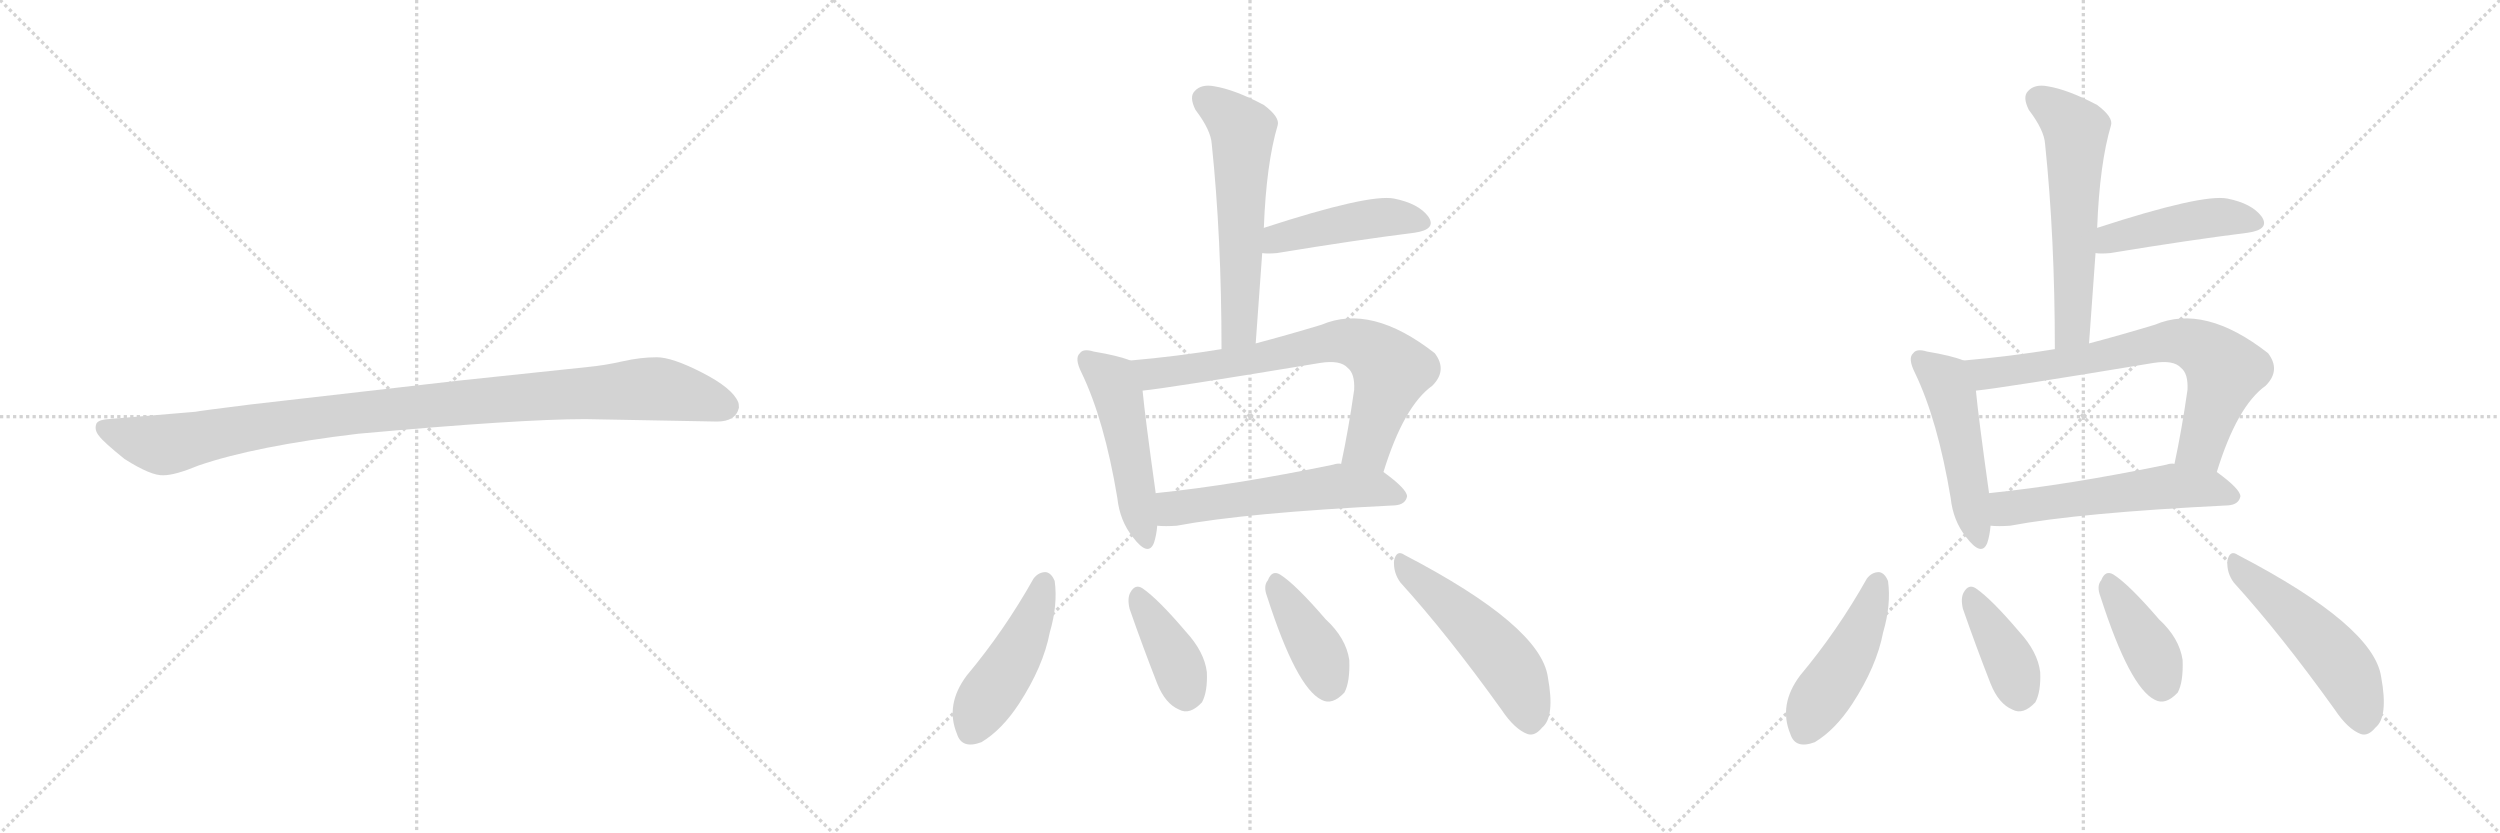 <svg version="1.1" viewBox="0 0 3072 1024" xmlns="http://www.w3.org/2000/svg">
  <g stroke="lightgray" stroke-dasharray="1,1" stroke-width="1" transform="scale(4, 4)">
    <line x1="0" y1="0" x2="256" y2="256"></line>
    <line x1="256" y1="0" x2="0" y2="256"></line>
    <line x1="128" y1="0" x2="128" y2="256"></line>
    <line x1="0" y1="128" x2="256" y2="128"></line>
    <line x1="256" y1="0" x2="512" y2="256"></line>
    <line x1="512" y1="0" x2="256" y2="256"></line>
    <line x1="384" y1="0" x2="384" y2="256"></line>
    <line x1="256" y1="128" x2="512" y2="128"></line>
    <line x1="512" y1="0" x2="768" y2="256"></line>
    <line x1="768" y1="0" x2="512" y2="256"></line>
    <line x1="640" y1="0" x2="640" y2="256"></line>
    <line x1="512" y1="128" x2="768" y2="128"></line>
  </g>
<g transform="scale(1, -1) translate(0, -850)">
   <style type="text/css">
    @keyframes keyframes0 {
      from {
       stroke: black;
       stroke-dashoffset: 1030;
       stroke-width: 128;
       }
       77% {
       animation-timing-function: step-end;
       stroke: black;
       stroke-dashoffset: 0;
       stroke-width: 128;
       }
       to {
       stroke: black;
       stroke-width: 1024;
       }
       }
       #make-me-a-hanzi-animation-0 {
         animation: keyframes0 1.088s both;
         animation-delay: 0s;
         animation-timing-function: linear;
       }
    @keyframes keyframes1 {
      from {
       stroke: black;
       stroke-dashoffset: 580;
       stroke-width: 128;
       }
       65% {
       animation-timing-function: step-end;
       stroke: black;
       stroke-dashoffset: 0;
       stroke-width: 128;
       }
       to {
       stroke: black;
       stroke-width: 1024;
       }
       }
       #make-me-a-hanzi-animation-1 {
         animation: keyframes1 0.722s both;
         animation-delay: 1.088s;
         animation-timing-function: linear;
       }
    @keyframes keyframes2 {
      from {
       stroke: black;
       stroke-dashoffset: 452;
       stroke-width: 128;
       }
       60% {
       animation-timing-function: step-end;
       stroke: black;
       stroke-dashoffset: 0;
       stroke-width: 128;
       }
       to {
       stroke: black;
       stroke-width: 1024;
       }
       }
       #make-me-a-hanzi-animation-2 {
         animation: keyframes2 0.618s both;
         animation-delay: 1.81s;
         animation-timing-function: linear;
       }
    @keyframes keyframes3 {
      from {
       stroke: black;
       stroke-dashoffset: 494;
       stroke-width: 128;
       }
       62% {
       animation-timing-function: step-end;
       stroke: black;
       stroke-dashoffset: 0;
       stroke-width: 128;
       }
       to {
       stroke: black;
       stroke-width: 1024;
       }
       }
       #make-me-a-hanzi-animation-3 {
         animation: keyframes3 0.652s both;
         animation-delay: 2.428s;
         animation-timing-function: linear;
       }
    @keyframes keyframes4 {
      from {
       stroke: black;
       stroke-dashoffset: 714;
       stroke-width: 128;
       }
       70% {
       animation-timing-function: step-end;
       stroke: black;
       stroke-dashoffset: 0;
       stroke-width: 128;
       }
       to {
       stroke: black;
       stroke-width: 1024;
       }
       }
       #make-me-a-hanzi-animation-4 {
         animation: keyframes4 0.831s both;
         animation-delay: 3.08s;
         animation-timing-function: linear;
       }
    @keyframes keyframes5 {
      from {
       stroke: black;
       stroke-dashoffset: 558;
       stroke-width: 128;
       }
       64% {
       animation-timing-function: step-end;
       stroke: black;
       stroke-dashoffset: 0;
       stroke-width: 128;
       }
       to {
       stroke: black;
       stroke-width: 1024;
       }
       }
       #make-me-a-hanzi-animation-5 {
         animation: keyframes5 0.704s both;
         animation-delay: 3.911s;
         animation-timing-function: linear;
       }
    @keyframes keyframes6 {
      from {
       stroke: black;
       stroke-dashoffset: 459;
       stroke-width: 128;
       }
       60% {
       animation-timing-function: step-end;
       stroke: black;
       stroke-dashoffset: 0;
       stroke-width: 128;
       }
       to {
       stroke: black;
       stroke-width: 1024;
       }
       }
       #make-me-a-hanzi-animation-6 {
         animation: keyframes6 0.624s both;
         animation-delay: 4.615s;
         animation-timing-function: linear;
       }
    @keyframes keyframes7 {
      from {
       stroke: black;
       stroke-dashoffset: 386;
       stroke-width: 128;
       }
       56% {
       animation-timing-function: step-end;
       stroke: black;
       stroke-dashoffset: 0;
       stroke-width: 128;
       }
       to {
       stroke: black;
       stroke-width: 1024;
       }
       }
       #make-me-a-hanzi-animation-7 {
         animation: keyframes7 0.564s both;
         animation-delay: 5.239s;
         animation-timing-function: linear;
       }
    @keyframes keyframes8 {
      from {
       stroke: black;
       stroke-dashoffset: 398;
       stroke-width: 128;
       }
       56% {
       animation-timing-function: step-end;
       stroke: black;
       stroke-dashoffset: 0;
       stroke-width: 128;
       }
       to {
       stroke: black;
       stroke-width: 1024;
       }
       }
       #make-me-a-hanzi-animation-8 {
         animation: keyframes8 0.574s both;
         animation-delay: 5.803s;
         animation-timing-function: linear;
       }
    @keyframes keyframes9 {
      from {
       stroke: black;
       stroke-dashoffset: 508;
       stroke-width: 128;
       }
       62% {
       animation-timing-function: step-end;
       stroke: black;
       stroke-dashoffset: 0;
       stroke-width: 128;
       }
       to {
       stroke: black;
       stroke-width: 1024;
       }
       }
       #make-me-a-hanzi-animation-9 {
         animation: keyframes9 0.663s both;
         animation-delay: 6.377s;
         animation-timing-function: linear;
       }
    @keyframes keyframes10 {
      from {
       stroke: black;
       stroke-dashoffset: 580;
       stroke-width: 128;
       }
       65% {
       animation-timing-function: step-end;
       stroke: black;
       stroke-dashoffset: 0;
       stroke-width: 128;
       }
       to {
       stroke: black;
       stroke-width: 1024;
       }
       }
       #make-me-a-hanzi-animation-10 {
         animation: keyframes10 0.722s both;
         animation-delay: 7.04s;
         animation-timing-function: linear;
       }
    @keyframes keyframes11 {
      from {
       stroke: black;
       stroke-dashoffset: 452;
       stroke-width: 128;
       }
       60% {
       animation-timing-function: step-end;
       stroke: black;
       stroke-dashoffset: 0;
       stroke-width: 128;
       }
       to {
       stroke: black;
       stroke-width: 1024;
       }
       }
       #make-me-a-hanzi-animation-11 {
         animation: keyframes11 0.618s both;
         animation-delay: 7.762s;
         animation-timing-function: linear;
       }
    @keyframes keyframes12 {
      from {
       stroke: black;
       stroke-dashoffset: 494;
       stroke-width: 128;
       }
       62% {
       animation-timing-function: step-end;
       stroke: black;
       stroke-dashoffset: 0;
       stroke-width: 128;
       }
       to {
       stroke: black;
       stroke-width: 1024;
       }
       }
       #make-me-a-hanzi-animation-12 {
         animation: keyframes12 0.652s both;
         animation-delay: 8.38s;
         animation-timing-function: linear;
       }
    @keyframes keyframes13 {
      from {
       stroke: black;
       stroke-dashoffset: 714;
       stroke-width: 128;
       }
       70% {
       animation-timing-function: step-end;
       stroke: black;
       stroke-dashoffset: 0;
       stroke-width: 128;
       }
       to {
       stroke: black;
       stroke-width: 1024;
       }
       }
       #make-me-a-hanzi-animation-13 {
         animation: keyframes13 0.831s both;
         animation-delay: 9.032s;
         animation-timing-function: linear;
       }
    @keyframes keyframes14 {
      from {
       stroke: black;
       stroke-dashoffset: 558;
       stroke-width: 128;
       }
       64% {
       animation-timing-function: step-end;
       stroke: black;
       stroke-dashoffset: 0;
       stroke-width: 128;
       }
       to {
       stroke: black;
       stroke-width: 1024;
       }
       }
       #make-me-a-hanzi-animation-14 {
         animation: keyframes14 0.704s both;
         animation-delay: 9.863s;
         animation-timing-function: linear;
       }
    @keyframes keyframes15 {
      from {
       stroke: black;
       stroke-dashoffset: 459;
       stroke-width: 128;
       }
       60% {
       animation-timing-function: step-end;
       stroke: black;
       stroke-dashoffset: 0;
       stroke-width: 128;
       }
       to {
       stroke: black;
       stroke-width: 1024;
       }
       }
       #make-me-a-hanzi-animation-15 {
         animation: keyframes15 0.624s both;
         animation-delay: 10.567s;
         animation-timing-function: linear;
       }
    @keyframes keyframes16 {
      from {
       stroke: black;
       stroke-dashoffset: 386;
       stroke-width: 128;
       }
       56% {
       animation-timing-function: step-end;
       stroke: black;
       stroke-dashoffset: 0;
       stroke-width: 128;
       }
       to {
       stroke: black;
       stroke-width: 1024;
       }
       }
       #make-me-a-hanzi-animation-16 {
         animation: keyframes16 0.564s both;
         animation-delay: 11.191s;
         animation-timing-function: linear;
       }
    @keyframes keyframes17 {
      from {
       stroke: black;
       stroke-dashoffset: 398;
       stroke-width: 128;
       }
       56% {
       animation-timing-function: step-end;
       stroke: black;
       stroke-dashoffset: 0;
       stroke-width: 128;
       }
       to {
       stroke: black;
       stroke-width: 1024;
       }
       }
       #make-me-a-hanzi-animation-17 {
         animation: keyframes17 0.574s both;
         animation-delay: 11.755s;
         animation-timing-function: linear;
       }
    @keyframes keyframes18 {
      from {
       stroke: black;
       stroke-dashoffset: 508;
       stroke-width: 128;
       }
       62% {
       animation-timing-function: step-end;
       stroke: black;
       stroke-dashoffset: 0;
       stroke-width: 128;
       }
       to {
       stroke: black;
       stroke-width: 1024;
       }
       }
       #make-me-a-hanzi-animation-18 {
         animation: keyframes18 0.663s both;
         animation-delay: 12.329s;
         animation-timing-function: linear;
       }
</style>
<path d="M 719.0 335.0 L 881.0 332.0 Q 904.0 332.0 908.0 349.0 Q 908.0 354.0 907.0 356.0 Q 900.0 373.0 863.0 392.0 Q 826.0 411.0 807.0 411.0 Q 787.0 411.0 765.0 406.0 Q 743.0 401.0 722.0 399.0 L 561.0 382.0 L 308.0 353.0 Q 244.0 345.0 240.0 344.0 L 133.0 335.0 Q 119.0 334.0 118.0 328.0 Q 116.0 321.0 122.0 314.0 Q 127.0 307.0 153.0 286.0 Q 186.0 265.0 201.0 266.0 Q 215.0 266.0 244.0 278.0 Q 314.0 302.0 440.0 317.0 Q 639.0 335.0 719.0 335.0 Z" fill="lightgray"></path> 
<path d="M 1543.0 428.0 Q 1547.0 485.0 1551.0 539.0 L 1553.0 570.0 Q 1556.0 649.0 1570.0 696.0 Q 1573.0 706.0 1553.0 721.0 Q 1517.0 740.0 1492.0 744.0 Q 1476.0 747.0 1468.0 738.0 Q 1461.0 731.0 1469.0 715.0 Q 1488.0 690.0 1489.0 673.0 Q 1501.0 558.0 1501.0 421.0 C 1501.0 391.0 1541.0 398.0 1543.0 428.0 Z" fill="lightgray"></path> 
<path d="M 1551.0 539.0 Q 1557.0 538.0 1569.0 539.0 Q 1666.0 555.0 1738.0 564.0 Q 1766.0 568.0 1755.0 584.0 Q 1743.0 600.0 1713.0 606.0 Q 1682.0 612.0 1553.0 570.0 C 1524.0 561.0 1521.0 541.0 1551.0 539.0 Z" fill="lightgray"></path> 
<path d="M 1389.0 407.0 Q 1374.0 413.0 1344.0 418.0 Q 1331.0 422.0 1327.0 416.0 Q 1320.0 410.0 1329.0 392.0 Q 1357.0 334.0 1373.0 238.0 Q 1376.0 210.0 1392.0 190.0 Q 1411.0 165.0 1418.0 183.0 Q 1421.0 192.0 1422.0 204.0 L 1420.0 244.0 L 1420.0 245.0 Q 1407.0 338.0 1404.0 370.0 C 1401.0 400.0 1401.0 403.0 1389.0 407.0 Z" fill="lightgray"></path> 
<path d="M 1700.0 270.0 Q 1725.0 351.0 1760.0 376.0 Q 1779.0 395.0 1763.0 416.0 Q 1685.0 477.0 1624.0 451.0 Q 1581.0 438.0 1543.0 428.0 L 1501.0 421.0 Q 1446.0 412.0 1389.0 407.0 C 1359.0 404.0 1374.0 366.0 1404.0 370.0 Q 1435.0 373.0 1622.0 404.0 Q 1647.0 408.0 1656.0 398.0 Q 1665.0 391.0 1664.0 371.0 Q 1657.0 322.0 1648.0 280.0 C 1642.0 251.0 1691.0 241.0 1700.0 270.0 Z" fill="lightgray"></path> 
<path d="M 1422.0 204.0 Q 1432.0 203.0 1446.0 204.0 Q 1531.0 220.0 1714.0 229.0 Q 1727.0 230.0 1729.0 240.0 Q 1729.0 249.0 1700.0 270.0 L 1648.0 280.0 Q 1644.0 281.0 1638.0 279.0 Q 1517.0 254.0 1420.0 244.0 C 1390.0 241.0 1392.0 205.0 1422.0 204.0 Z" fill="lightgray"></path> 
<path d="M 1270.0 139.0 Q 1234.0 75.0 1188.0 20.0 Q 1161.0 -16.0 1176.0 -52.0 Q 1182.0 -71.0 1206.0 -62.0 Q 1231.0 -47.0 1252.0 -15.0 Q 1282.0 31.0 1290.0 73.0 Q 1300.0 107.0 1296.0 136.0 Q 1292.0 146.0 1285.0 147.0 Q 1276.0 147.0 1270.0 139.0 Z" fill="lightgray"></path> 
<path d="M 1388.0 102.0 Q 1404.0 56.0 1422.0 10.0 Q 1432.0 -15.0 1449.0 -22.0 Q 1462.0 -29.0 1477.0 -13.0 Q 1484.0 0.0 1483.0 24.0 Q 1480.0 49.0 1457.0 74.0 Q 1423.0 114.0 1404.0 127.0 Q 1395.0 133.0 1389.0 122.0 Q 1385.0 115.0 1388.0 102.0 Z" fill="lightgray"></path> 
<path d="M 1557.0 117.0 Q 1593.0 5.0 1624.0 -10.0 Q 1637.0 -17.0 1652.0 -1.0 Q 1659.0 12.0 1658.0 39.0 Q 1654.0 66.0 1629.0 89.0 Q 1592.0 132.0 1573.0 144.0 Q 1563.0 150.0 1558.0 137.0 Q 1552.0 130.0 1557.0 117.0 Z" fill="lightgray"></path> 
<path d="M 1721.0 134.0 Q 1779.0 70.0 1845.0 -22.0 Q 1861.0 -46.0 1877.0 -52.0 Q 1886.0 -55.0 1895.0 -44.0 Q 1911.0 -31.0 1902.0 18.0 Q 1893.0 81.0 1726.0 168.0 Q 1716.0 175.0 1713.0 161.0 Q 1712.0 146.0 1721.0 134.0 Z" fill="lightgray"></path> 
<path d="M 2567.0 428.0 Q 2571.0 485.0 2575.0 539.0 L 2577.0 570.0 Q 2580.0 649.0 2594.0 696.0 Q 2597.0 706.0 2577.0 721.0 Q 2541.0 740.0 2516.0 744.0 Q 2500.0 747.0 2492.0 738.0 Q 2485.0 731.0 2493.0 715.0 Q 2512.0 690.0 2513.0 673.0 Q 2525.0 558.0 2525.0 421.0 C 2525.0 391.0 2565.0 398.0 2567.0 428.0 Z" fill="lightgray"></path> 
<path d="M 2575.0 539.0 Q 2581.0 538.0 2593.0 539.0 Q 2690.0 555.0 2762.0 564.0 Q 2790.0 568.0 2779.0 584.0 Q 2767.0 600.0 2737.0 606.0 Q 2706.0 612.0 2577.0 570.0 C 2548.0 561.0 2545.0 541.0 2575.0 539.0 Z" fill="lightgray"></path> 
<path d="M 2413.0 407.0 Q 2398.0 413.0 2368.0 418.0 Q 2355.0 422.0 2351.0 416.0 Q 2344.0 410.0 2353.0 392.0 Q 2381.0 334.0 2397.0 238.0 Q 2400.0 210.0 2416.0 190.0 Q 2435.0 165.0 2442.0 183.0 Q 2445.0 192.0 2446.0 204.0 L 2444.0 244.0 L 2444.0 245.0 Q 2431.0 338.0 2428.0 370.0 C 2425.0 400.0 2425.0 403.0 2413.0 407.0 Z" fill="lightgray"></path> 
<path d="M 2724.0 270.0 Q 2749.0 351.0 2784.0 376.0 Q 2803.0 395.0 2787.0 416.0 Q 2709.0 477.0 2648.0 451.0 Q 2605.0 438.0 2567.0 428.0 L 2525.0 421.0 Q 2470.0 412.0 2413.0 407.0 C 2383.0 404.0 2398.0 366.0 2428.0 370.0 Q 2459.0 373.0 2646.0 404.0 Q 2671.0 408.0 2680.0 398.0 Q 2689.0 391.0 2688.0 371.0 Q 2681.0 322.0 2672.0 280.0 C 2666.0 251.0 2715.0 241.0 2724.0 270.0 Z" fill="lightgray"></path> 
<path d="M 2446.0 204.0 Q 2456.0 203.0 2470.0 204.0 Q 2555.0 220.0 2738.0 229.0 Q 2751.0 230.0 2753.0 240.0 Q 2753.0 249.0 2724.0 270.0 L 2672.0 280.0 Q 2668.0 281.0 2662.0 279.0 Q 2541.0 254.0 2444.0 244.0 C 2414.0 241.0 2416.0 205.0 2446.0 204.0 Z" fill="lightgray"></path> 
<path d="M 2294.0 139.0 Q 2258.0 75.0 2212.0 20.0 Q 2185.0 -16.0 2200.0 -52.0 Q 2206.0 -71.0 2230.0 -62.0 Q 2255.0 -47.0 2276.0 -15.0 Q 2306.0 31.0 2314.0 73.0 Q 2324.0 107.0 2320.0 136.0 Q 2316.0 146.0 2309.0 147.0 Q 2300.0 147.0 2294.0 139.0 Z" fill="lightgray"></path> 
<path d="M 2412.0 102.0 Q 2428.0 56.0 2446.0 10.0 Q 2456.0 -15.0 2473.0 -22.0 Q 2486.0 -29.0 2501.0 -13.0 Q 2508.0 0.0 2507.0 24.0 Q 2504.0 49.0 2481.0 74.0 Q 2447.0 114.0 2428.0 127.0 Q 2419.0 133.0 2413.0 122.0 Q 2409.0 115.0 2412.0 102.0 Z" fill="lightgray"></path> 
<path d="M 2581.0 117.0 Q 2617.0 5.0 2648.0 -10.0 Q 2661.0 -17.0 2676.0 -1.0 Q 2683.0 12.0 2682.0 39.0 Q 2678.0 66.0 2653.0 89.0 Q 2616.0 132.0 2597.0 144.0 Q 2587.0 150.0 2582.0 137.0 Q 2576.0 130.0 2581.0 117.0 Z" fill="lightgray"></path> 
<path d="M 2745.0 134.0 Q 2803.0 70.0 2869.0 -22.0 Q 2885.0 -46.0 2901.0 -52.0 Q 2910.0 -55.0 2919.0 -44.0 Q 2935.0 -31.0 2926.0 18.0 Q 2917.0 81.0 2750.0 168.0 Q 2740.0 175.0 2737.0 161.0 Q 2736.0 146.0 2745.0 134.0 Z" fill="lightgray"></path> 
      <clipPath id="make-me-a-hanzi-clip-0">
      <path d="M 719.0 335.0 L 881.0 332.0 Q 904.0 332.0 908.0 349.0 Q 908.0 354.0 907.0 356.0 Q 900.0 373.0 863.0 392.0 Q 826.0 411.0 807.0 411.0 Q 787.0 411.0 765.0 406.0 Q 743.0 401.0 722.0 399.0 L 561.0 382.0 L 308.0 353.0 Q 244.0 345.0 240.0 344.0 L 133.0 335.0 Q 119.0 334.0 118.0 328.0 Q 116.0 321.0 122.0 314.0 Q 127.0 307.0 153.0 286.0 Q 186.0 265.0 201.0 266.0 Q 215.0 266.0 244.0 278.0 Q 314.0 302.0 440.0 317.0 Q 639.0 335.0 719.0 335.0 Z" fill="lightgray"></path>
      </clipPath>
      <path clip-path="url(#make-me-a-hanzi-clip-0)" d="M 128.0 323.0 L 199.0 303.0 L 414.0 340.0 L 791.0 372.0 L 840.0 367.0 L 892.0 350.0 " fill="none" id="make-me-a-hanzi-animation-0" stroke-dasharray="902 1804" stroke-linecap="round"></path>

      <clipPath id="make-me-a-hanzi-clip-1">
      <path d="M 1543.0 428.0 Q 1547.0 485.0 1551.0 539.0 L 1553.0 570.0 Q 1556.0 649.0 1570.0 696.0 Q 1573.0 706.0 1553.0 721.0 Q 1517.0 740.0 1492.0 744.0 Q 1476.0 747.0 1468.0 738.0 Q 1461.0 731.0 1469.0 715.0 Q 1488.0 690.0 1489.0 673.0 Q 1501.0 558.0 1501.0 421.0 C 1501.0 391.0 1541.0 398.0 1543.0 428.0 Z" fill="lightgray"></path>
      </clipPath>
      <path clip-path="url(#make-me-a-hanzi-clip-1)" d="M 1481.0 728.0 L 1519.0 699.0 L 1527.0 686.0 L 1524.0 454.0 L 1507.0 430.0 " fill="none" id="make-me-a-hanzi-animation-1" stroke-dasharray="452 904" stroke-linecap="round"></path>

      <clipPath id="make-me-a-hanzi-clip-2">
      <path d="M 1551.0 539.0 Q 1557.0 538.0 1569.0 539.0 Q 1666.0 555.0 1738.0 564.0 Q 1766.0 568.0 1755.0 584.0 Q 1743.0 600.0 1713.0 606.0 Q 1682.0 612.0 1553.0 570.0 C 1524.0 561.0 1521.0 541.0 1551.0 539.0 Z" fill="lightgray"></path>
      </clipPath>
      <path clip-path="url(#make-me-a-hanzi-clip-2)" d="M 1555.0 547.0 L 1571.0 558.0 L 1662.0 578.0 L 1715.0 583.0 L 1744.0 576.0 " fill="none" id="make-me-a-hanzi-animation-2" stroke-dasharray="324 648" stroke-linecap="round"></path>

      <clipPath id="make-me-a-hanzi-clip-3">
      <path d="M 1389.0 407.0 Q 1374.0 413.0 1344.0 418.0 Q 1331.0 422.0 1327.0 416.0 Q 1320.0 410.0 1329.0 392.0 Q 1357.0 334.0 1373.0 238.0 Q 1376.0 210.0 1392.0 190.0 Q 1411.0 165.0 1418.0 183.0 Q 1421.0 192.0 1422.0 204.0 L 1420.0 244.0 L 1420.0 245.0 Q 1407.0 338.0 1404.0 370.0 C 1401.0 400.0 1401.0 403.0 1389.0 407.0 Z" fill="lightgray"></path>
      </clipPath>
      <path clip-path="url(#make-me-a-hanzi-clip-3)" d="M 1335.0 408.0 L 1366.0 383.0 L 1373.0 365.0 L 1406.0 189.0 " fill="none" id="make-me-a-hanzi-animation-3" stroke-dasharray="366 732" stroke-linecap="round"></path>

      <clipPath id="make-me-a-hanzi-clip-4">
      <path d="M 1700.0 270.0 Q 1725.0 351.0 1760.0 376.0 Q 1779.0 395.0 1763.0 416.0 Q 1685.0 477.0 1624.0 451.0 Q 1581.0 438.0 1543.0 428.0 L 1501.0 421.0 Q 1446.0 412.0 1389.0 407.0 C 1359.0 404.0 1374.0 366.0 1404.0 370.0 Q 1435.0 373.0 1622.0 404.0 Q 1647.0 408.0 1656.0 398.0 Q 1665.0 391.0 1664.0 371.0 Q 1657.0 322.0 1648.0 280.0 C 1642.0 251.0 1691.0 241.0 1700.0 270.0 Z" fill="lightgray"></path>
      </clipPath>
      <path clip-path="url(#make-me-a-hanzi-clip-4)" d="M 1397.0 403.0 L 1418.0 391.0 L 1558.0 411.0 L 1639.0 430.0 L 1670.0 427.0 L 1710.0 395.0 L 1681.0 302.0 L 1656.0 286.0 " fill="none" id="make-me-a-hanzi-animation-4" stroke-dasharray="586 1172" stroke-linecap="round"></path>

      <clipPath id="make-me-a-hanzi-clip-5">
      <path d="M 1422.0 204.0 Q 1432.0 203.0 1446.0 204.0 Q 1531.0 220.0 1714.0 229.0 Q 1727.0 230.0 1729.0 240.0 Q 1729.0 249.0 1700.0 270.0 L 1648.0 280.0 Q 1644.0 281.0 1638.0 279.0 Q 1517.0 254.0 1420.0 244.0 C 1390.0 241.0 1392.0 205.0 1422.0 204.0 Z" fill="lightgray"></path>
      </clipPath>
      <path clip-path="url(#make-me-a-hanzi-clip-5)" d="M 1428.0 211.0 L 1441.0 225.0 L 1635.0 252.0 L 1689.0 250.0 L 1720.0 240.0 " fill="none" id="make-me-a-hanzi-animation-5" stroke-dasharray="430 860" stroke-linecap="round"></path>

      <clipPath id="make-me-a-hanzi-clip-6">
      <path d="M 1270.0 139.0 Q 1234.0 75.0 1188.0 20.0 Q 1161.0 -16.0 1176.0 -52.0 Q 1182.0 -71.0 1206.0 -62.0 Q 1231.0 -47.0 1252.0 -15.0 Q 1282.0 31.0 1290.0 73.0 Q 1300.0 107.0 1296.0 136.0 Q 1292.0 146.0 1285.0 147.0 Q 1276.0 147.0 1270.0 139.0 Z" fill="lightgray"></path>
      </clipPath>
      <path clip-path="url(#make-me-a-hanzi-clip-6)" d="M 1284.0 135.0 L 1257.0 60.0 L 1208.0 -14.0 L 1195.0 -46.0 " fill="none" id="make-me-a-hanzi-animation-6" stroke-dasharray="331 662" stroke-linecap="round"></path>

      <clipPath id="make-me-a-hanzi-clip-7">
      <path d="M 1388.0 102.0 Q 1404.0 56.0 1422.0 10.0 Q 1432.0 -15.0 1449.0 -22.0 Q 1462.0 -29.0 1477.0 -13.0 Q 1484.0 0.0 1483.0 24.0 Q 1480.0 49.0 1457.0 74.0 Q 1423.0 114.0 1404.0 127.0 Q 1395.0 133.0 1389.0 122.0 Q 1385.0 115.0 1388.0 102.0 Z" fill="lightgray"></path>
      </clipPath>
      <path clip-path="url(#make-me-a-hanzi-clip-7)" d="M 1400.0 115.0 L 1445.0 39.0 L 1458.0 -1.0 " fill="none" id="make-me-a-hanzi-animation-7" stroke-dasharray="258 516" stroke-linecap="round"></path>

      <clipPath id="make-me-a-hanzi-clip-8">
      <path d="M 1557.0 117.0 Q 1593.0 5.0 1624.0 -10.0 Q 1637.0 -17.0 1652.0 -1.0 Q 1659.0 12.0 1658.0 39.0 Q 1654.0 66.0 1629.0 89.0 Q 1592.0 132.0 1573.0 144.0 Q 1563.0 150.0 1558.0 137.0 Q 1552.0 130.0 1557.0 117.0 Z" fill="lightgray"></path>
      </clipPath>
      <path clip-path="url(#make-me-a-hanzi-clip-8)" d="M 1567.0 136.0 L 1618.0 52.0 L 1633.0 11.0 " fill="none" id="make-me-a-hanzi-animation-8" stroke-dasharray="270 540" stroke-linecap="round"></path>

      <clipPath id="make-me-a-hanzi-clip-9">
      <path d="M 1721.0 134.0 Q 1779.0 70.0 1845.0 -22.0 Q 1861.0 -46.0 1877.0 -52.0 Q 1886.0 -55.0 1895.0 -44.0 Q 1911.0 -31.0 1902.0 18.0 Q 1893.0 81.0 1726.0 168.0 Q 1716.0 175.0 1713.0 161.0 Q 1712.0 146.0 1721.0 134.0 Z" fill="lightgray"></path>
      </clipPath>
      <path clip-path="url(#make-me-a-hanzi-clip-9)" d="M 1725.0 155.0 L 1846.0 42.0 L 1870.0 3.0 L 1881.0 -36.0 " fill="none" id="make-me-a-hanzi-animation-9" stroke-dasharray="380 760" stroke-linecap="round"></path>

      <clipPath id="make-me-a-hanzi-clip-10">
      <path d="M 2567.0 428.0 Q 2571.0 485.0 2575.0 539.0 L 2577.0 570.0 Q 2580.0 649.0 2594.0 696.0 Q 2597.0 706.0 2577.0 721.0 Q 2541.0 740.0 2516.0 744.0 Q 2500.0 747.0 2492.0 738.0 Q 2485.0 731.0 2493.0 715.0 Q 2512.0 690.0 2513.0 673.0 Q 2525.0 558.0 2525.0 421.0 C 2525.0 391.0 2565.0 398.0 2567.0 428.0 Z" fill="lightgray"></path>
      </clipPath>
      <path clip-path="url(#make-me-a-hanzi-clip-10)" d="M 2505.0 728.0 L 2543.0 699.0 L 2551.0 686.0 L 2548.0 454.0 L 2531.0 430.0 " fill="none" id="make-me-a-hanzi-animation-10" stroke-dasharray="452 904" stroke-linecap="round"></path>

      <clipPath id="make-me-a-hanzi-clip-11">
      <path d="M 2575.0 539.0 Q 2581.0 538.0 2593.0 539.0 Q 2690.0 555.0 2762.0 564.0 Q 2790.0 568.0 2779.0 584.0 Q 2767.0 600.0 2737.0 606.0 Q 2706.0 612.0 2577.0 570.0 C 2548.0 561.0 2545.0 541.0 2575.0 539.0 Z" fill="lightgray"></path>
      </clipPath>
      <path clip-path="url(#make-me-a-hanzi-clip-11)" d="M 2579.0 547.0 L 2595.0 558.0 L 2686.0 578.0 L 2739.0 583.0 L 2768.0 576.0 " fill="none" id="make-me-a-hanzi-animation-11" stroke-dasharray="324 648" stroke-linecap="round"></path>

      <clipPath id="make-me-a-hanzi-clip-12">
      <path d="M 2413.0 407.0 Q 2398.0 413.0 2368.0 418.0 Q 2355.0 422.0 2351.0 416.0 Q 2344.0 410.0 2353.0 392.0 Q 2381.0 334.0 2397.0 238.0 Q 2400.0 210.0 2416.0 190.0 Q 2435.0 165.0 2442.0 183.0 Q 2445.0 192.0 2446.0 204.0 L 2444.0 244.0 L 2444.0 245.0 Q 2431.0 338.0 2428.0 370.0 C 2425.0 400.0 2425.0 403.0 2413.0 407.0 Z" fill="lightgray"></path>
      </clipPath>
      <path clip-path="url(#make-me-a-hanzi-clip-12)" d="M 2359.0 408.0 L 2390.0 383.0 L 2397.0 365.0 L 2430.0 189.0 " fill="none" id="make-me-a-hanzi-animation-12" stroke-dasharray="366 732" stroke-linecap="round"></path>

      <clipPath id="make-me-a-hanzi-clip-13">
      <path d="M 2724.0 270.0 Q 2749.0 351.0 2784.0 376.0 Q 2803.0 395.0 2787.0 416.0 Q 2709.0 477.0 2648.0 451.0 Q 2605.0 438.0 2567.0 428.0 L 2525.0 421.0 Q 2470.0 412.0 2413.0 407.0 C 2383.0 404.0 2398.0 366.0 2428.0 370.0 Q 2459.0 373.0 2646.0 404.0 Q 2671.0 408.0 2680.0 398.0 Q 2689.0 391.0 2688.0 371.0 Q 2681.0 322.0 2672.0 280.0 C 2666.0 251.0 2715.0 241.0 2724.0 270.0 Z" fill="lightgray"></path>
      </clipPath>
      <path clip-path="url(#make-me-a-hanzi-clip-13)" d="M 2421.0 403.0 L 2442.0 391.0 L 2582.0 411.0 L 2663.0 430.0 L 2694.0 427.0 L 2734.0 395.0 L 2705.0 302.0 L 2680.0 286.0 " fill="none" id="make-me-a-hanzi-animation-13" stroke-dasharray="586 1172" stroke-linecap="round"></path>

      <clipPath id="make-me-a-hanzi-clip-14">
      <path d="M 2446.0 204.0 Q 2456.0 203.0 2470.0 204.0 Q 2555.0 220.0 2738.0 229.0 Q 2751.0 230.0 2753.0 240.0 Q 2753.0 249.0 2724.0 270.0 L 2672.0 280.0 Q 2668.0 281.0 2662.0 279.0 Q 2541.0 254.0 2444.0 244.0 C 2414.0 241.0 2416.0 205.0 2446.0 204.0 Z" fill="lightgray"></path>
      </clipPath>
      <path clip-path="url(#make-me-a-hanzi-clip-14)" d="M 2452.0 211.0 L 2465.0 225.0 L 2659.0 252.0 L 2713.0 250.0 L 2744.0 240.0 " fill="none" id="make-me-a-hanzi-animation-14" stroke-dasharray="430 860" stroke-linecap="round"></path>

      <clipPath id="make-me-a-hanzi-clip-15">
      <path d="M 2294.0 139.0 Q 2258.0 75.0 2212.0 20.0 Q 2185.0 -16.0 2200.0 -52.0 Q 2206.0 -71.0 2230.0 -62.0 Q 2255.0 -47.0 2276.0 -15.0 Q 2306.0 31.0 2314.0 73.0 Q 2324.0 107.0 2320.0 136.0 Q 2316.0 146.0 2309.0 147.0 Q 2300.0 147.0 2294.0 139.0 Z" fill="lightgray"></path>
      </clipPath>
      <path clip-path="url(#make-me-a-hanzi-clip-15)" d="M 2308.0 135.0 L 2281.0 60.0 L 2232.0 -14.0 L 2219.0 -46.0 " fill="none" id="make-me-a-hanzi-animation-15" stroke-dasharray="331 662" stroke-linecap="round"></path>

      <clipPath id="make-me-a-hanzi-clip-16">
      <path d="M 2412.0 102.0 Q 2428.0 56.0 2446.0 10.0 Q 2456.0 -15.0 2473.0 -22.0 Q 2486.0 -29.0 2501.0 -13.0 Q 2508.0 0.0 2507.0 24.0 Q 2504.0 49.0 2481.0 74.0 Q 2447.0 114.0 2428.0 127.0 Q 2419.0 133.0 2413.0 122.0 Q 2409.0 115.0 2412.0 102.0 Z" fill="lightgray"></path>
      </clipPath>
      <path clip-path="url(#make-me-a-hanzi-clip-16)" d="M 2424.0 115.0 L 2469.0 39.0 L 2482.0 -1.0 " fill="none" id="make-me-a-hanzi-animation-16" stroke-dasharray="258 516" stroke-linecap="round"></path>

      <clipPath id="make-me-a-hanzi-clip-17">
      <path d="M 2581.0 117.0 Q 2617.0 5.0 2648.0 -10.0 Q 2661.0 -17.0 2676.0 -1.0 Q 2683.0 12.0 2682.0 39.0 Q 2678.0 66.0 2653.0 89.0 Q 2616.0 132.0 2597.0 144.0 Q 2587.0 150.0 2582.0 137.0 Q 2576.0 130.0 2581.0 117.0 Z" fill="lightgray"></path>
      </clipPath>
      <path clip-path="url(#make-me-a-hanzi-clip-17)" d="M 2591.0 136.0 L 2642.0 52.0 L 2657.0 11.0 " fill="none" id="make-me-a-hanzi-animation-17" stroke-dasharray="270 540" stroke-linecap="round"></path>

      <clipPath id="make-me-a-hanzi-clip-18">
      <path d="M 2745.0 134.0 Q 2803.0 70.0 2869.0 -22.0 Q 2885.0 -46.0 2901.0 -52.0 Q 2910.0 -55.0 2919.0 -44.0 Q 2935.0 -31.0 2926.0 18.0 Q 2917.0 81.0 2750.0 168.0 Q 2740.0 175.0 2737.0 161.0 Q 2736.0 146.0 2745.0 134.0 Z" fill="lightgray"></path>
      </clipPath>
      <path clip-path="url(#make-me-a-hanzi-clip-18)" d="M 2749.0 155.0 L 2870.0 42.0 L 2894.0 3.0 L 2905.0 -36.0 " fill="none" id="make-me-a-hanzi-animation-18" stroke-dasharray="380 760" stroke-linecap="round"></path>

</g>
</svg>

